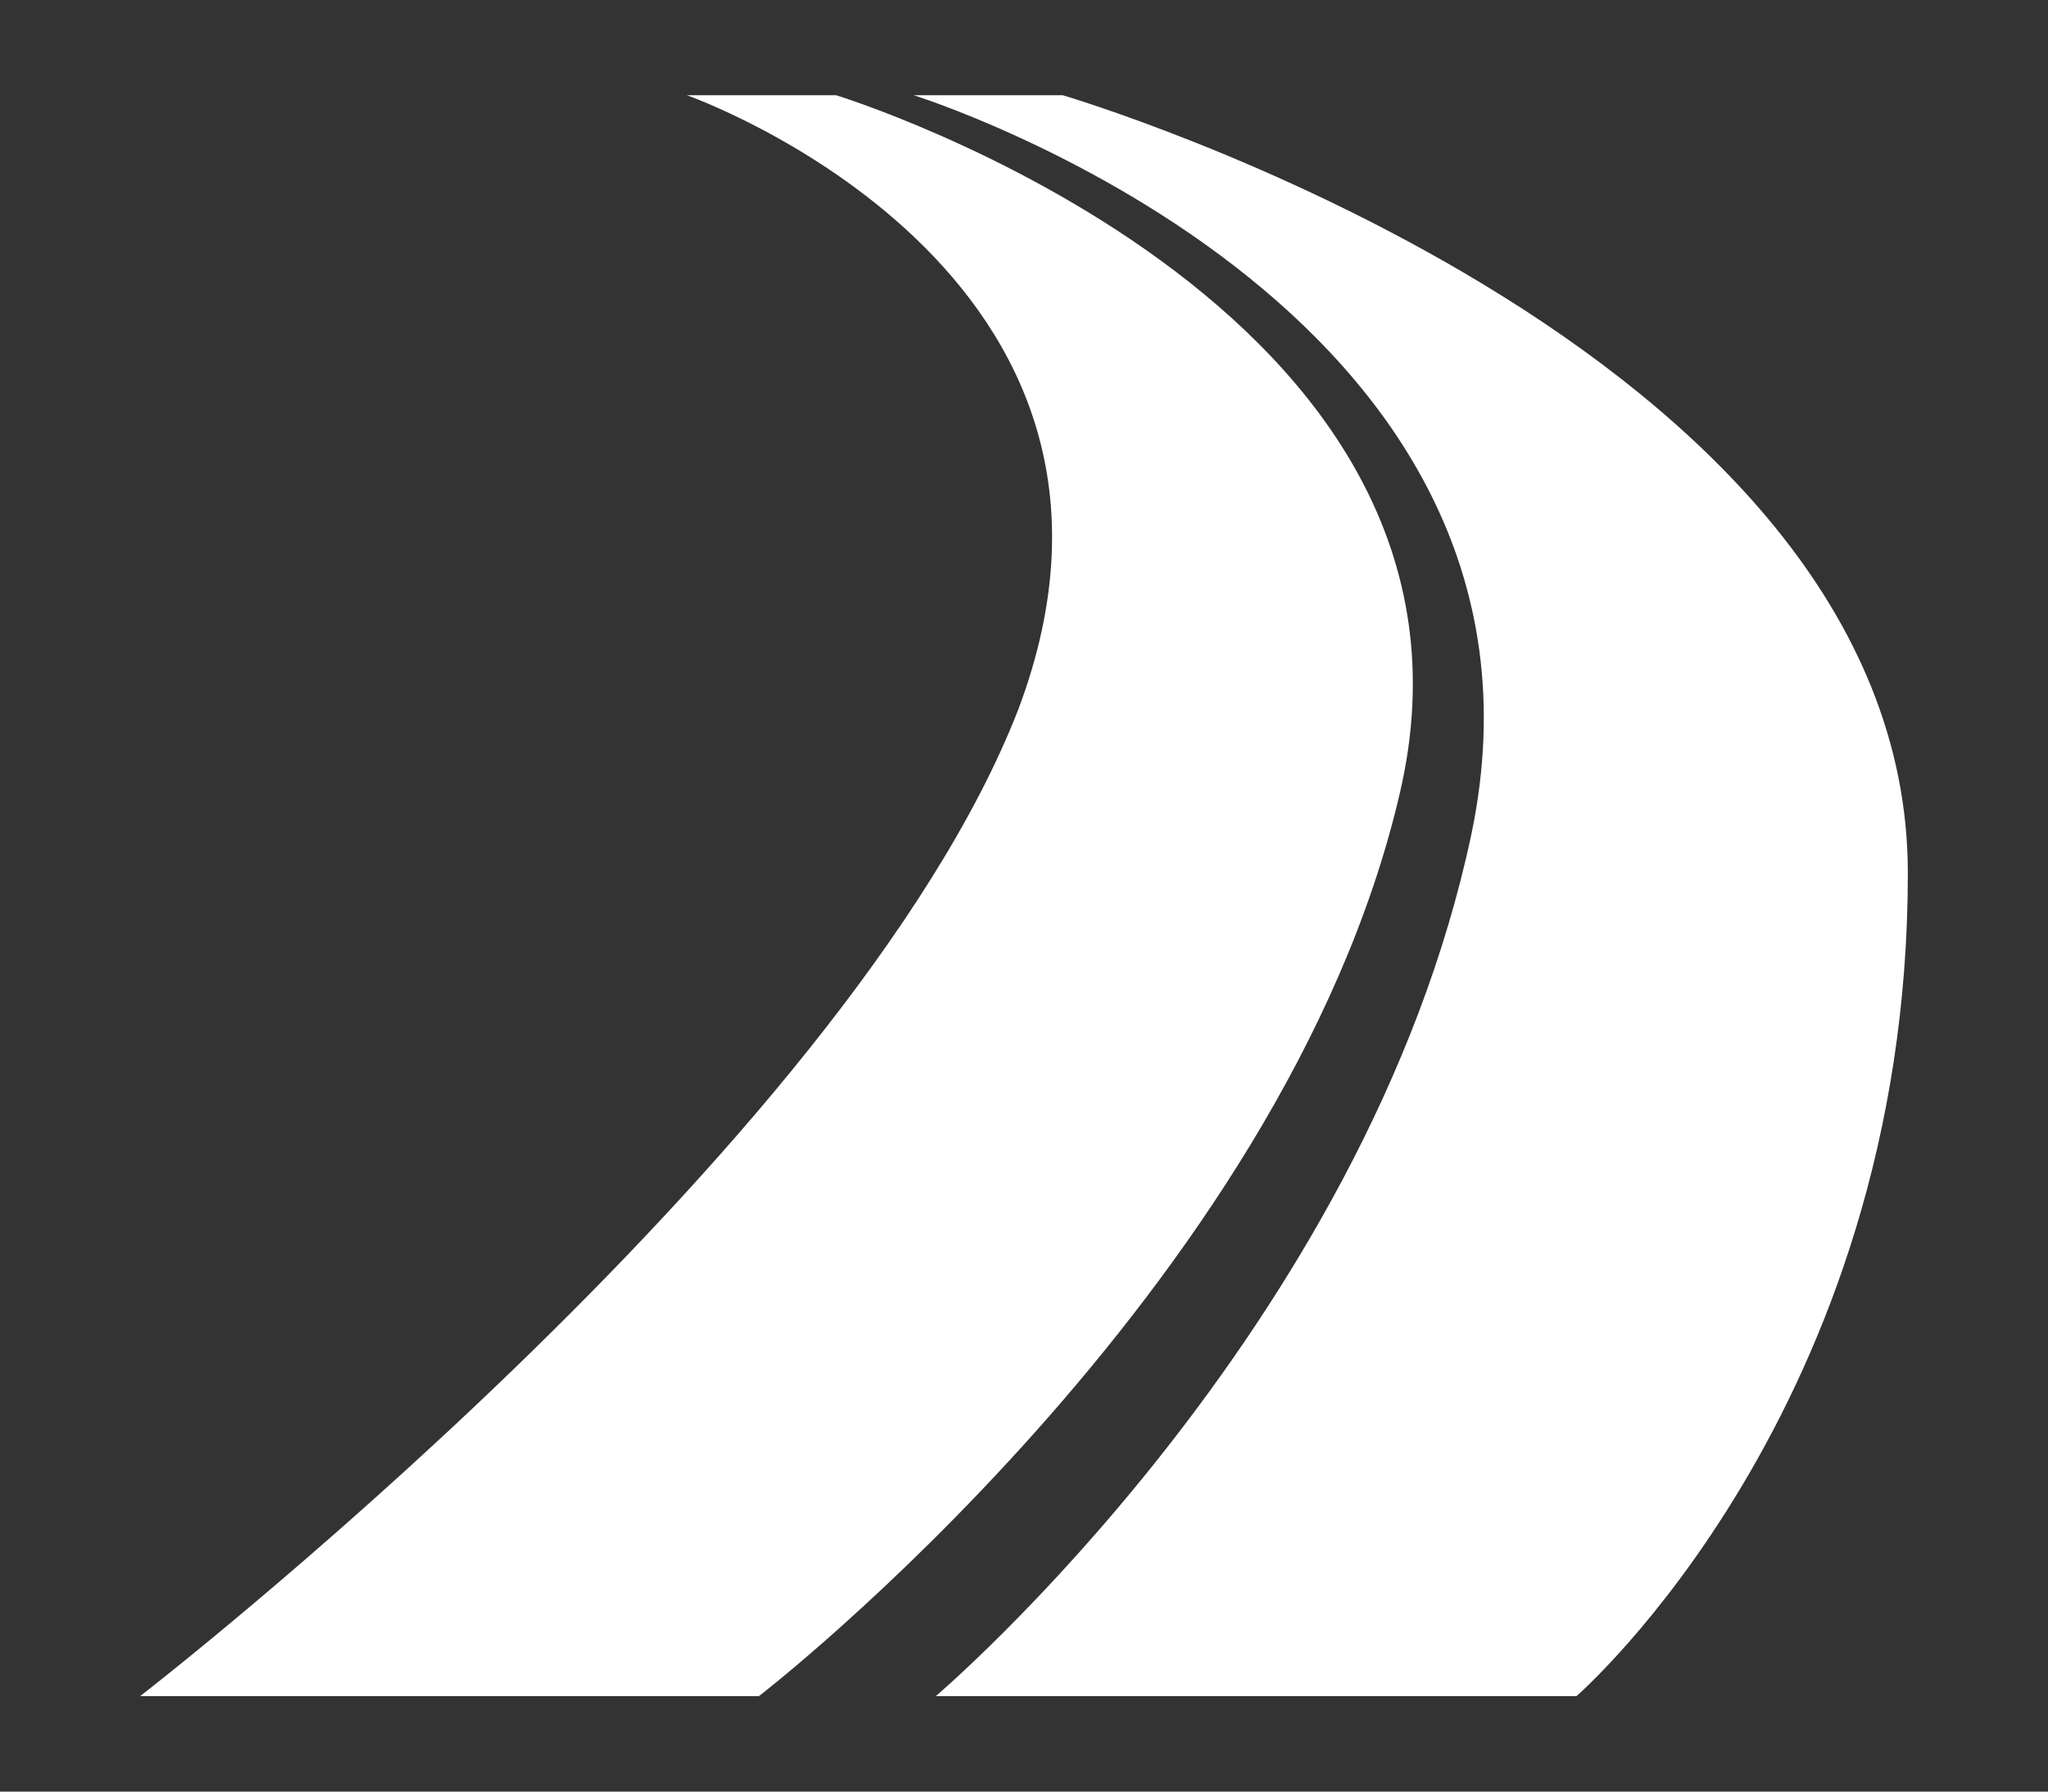 ﻿<?xml version="1.0" encoding="utf-8"?>
<svg version="1.1" xmlns:xlink="http://www.w3.org/1999/xlink" width="16px" height="14px" xmlns="http://www.w3.org/2000/svg">
  <rect width="100%" height="100%" fill="#333333" stroke="none"/>
  <g transform="matrix(1 0 0 1 -304 -12 )">
    <path d="M 5.929 13.254  C 5.929 13.256  10.029 10.084  10.934 6.207  C 11.839 2.375  6.532 0.744  6.532 0.744  L 5.366 0.744  C 5.366 0.744  9.25 2.109  7.955 5.545  C 6.618 8.982  1.095 13.254  1.095 13.254  L 5.929 13.254  Z M 14.905 6.823  C 14.905 2.683  8.302 0.744  8.302 0.744  L 7.138 0.744  C 7.138 0.744  12.359 2.373  11.496 6.515  C 10.677 10.392  7.311 13.254  7.311 13.254  L 12.316 13.254  C 12.316 13.254  14.905 11.009  14.905 6.823  Z " fill-rule="nonzero" fill="#ffffff" stroke="none" transform="matrix(1 0 0 1 304 12 )" />
  </g>
</svg>